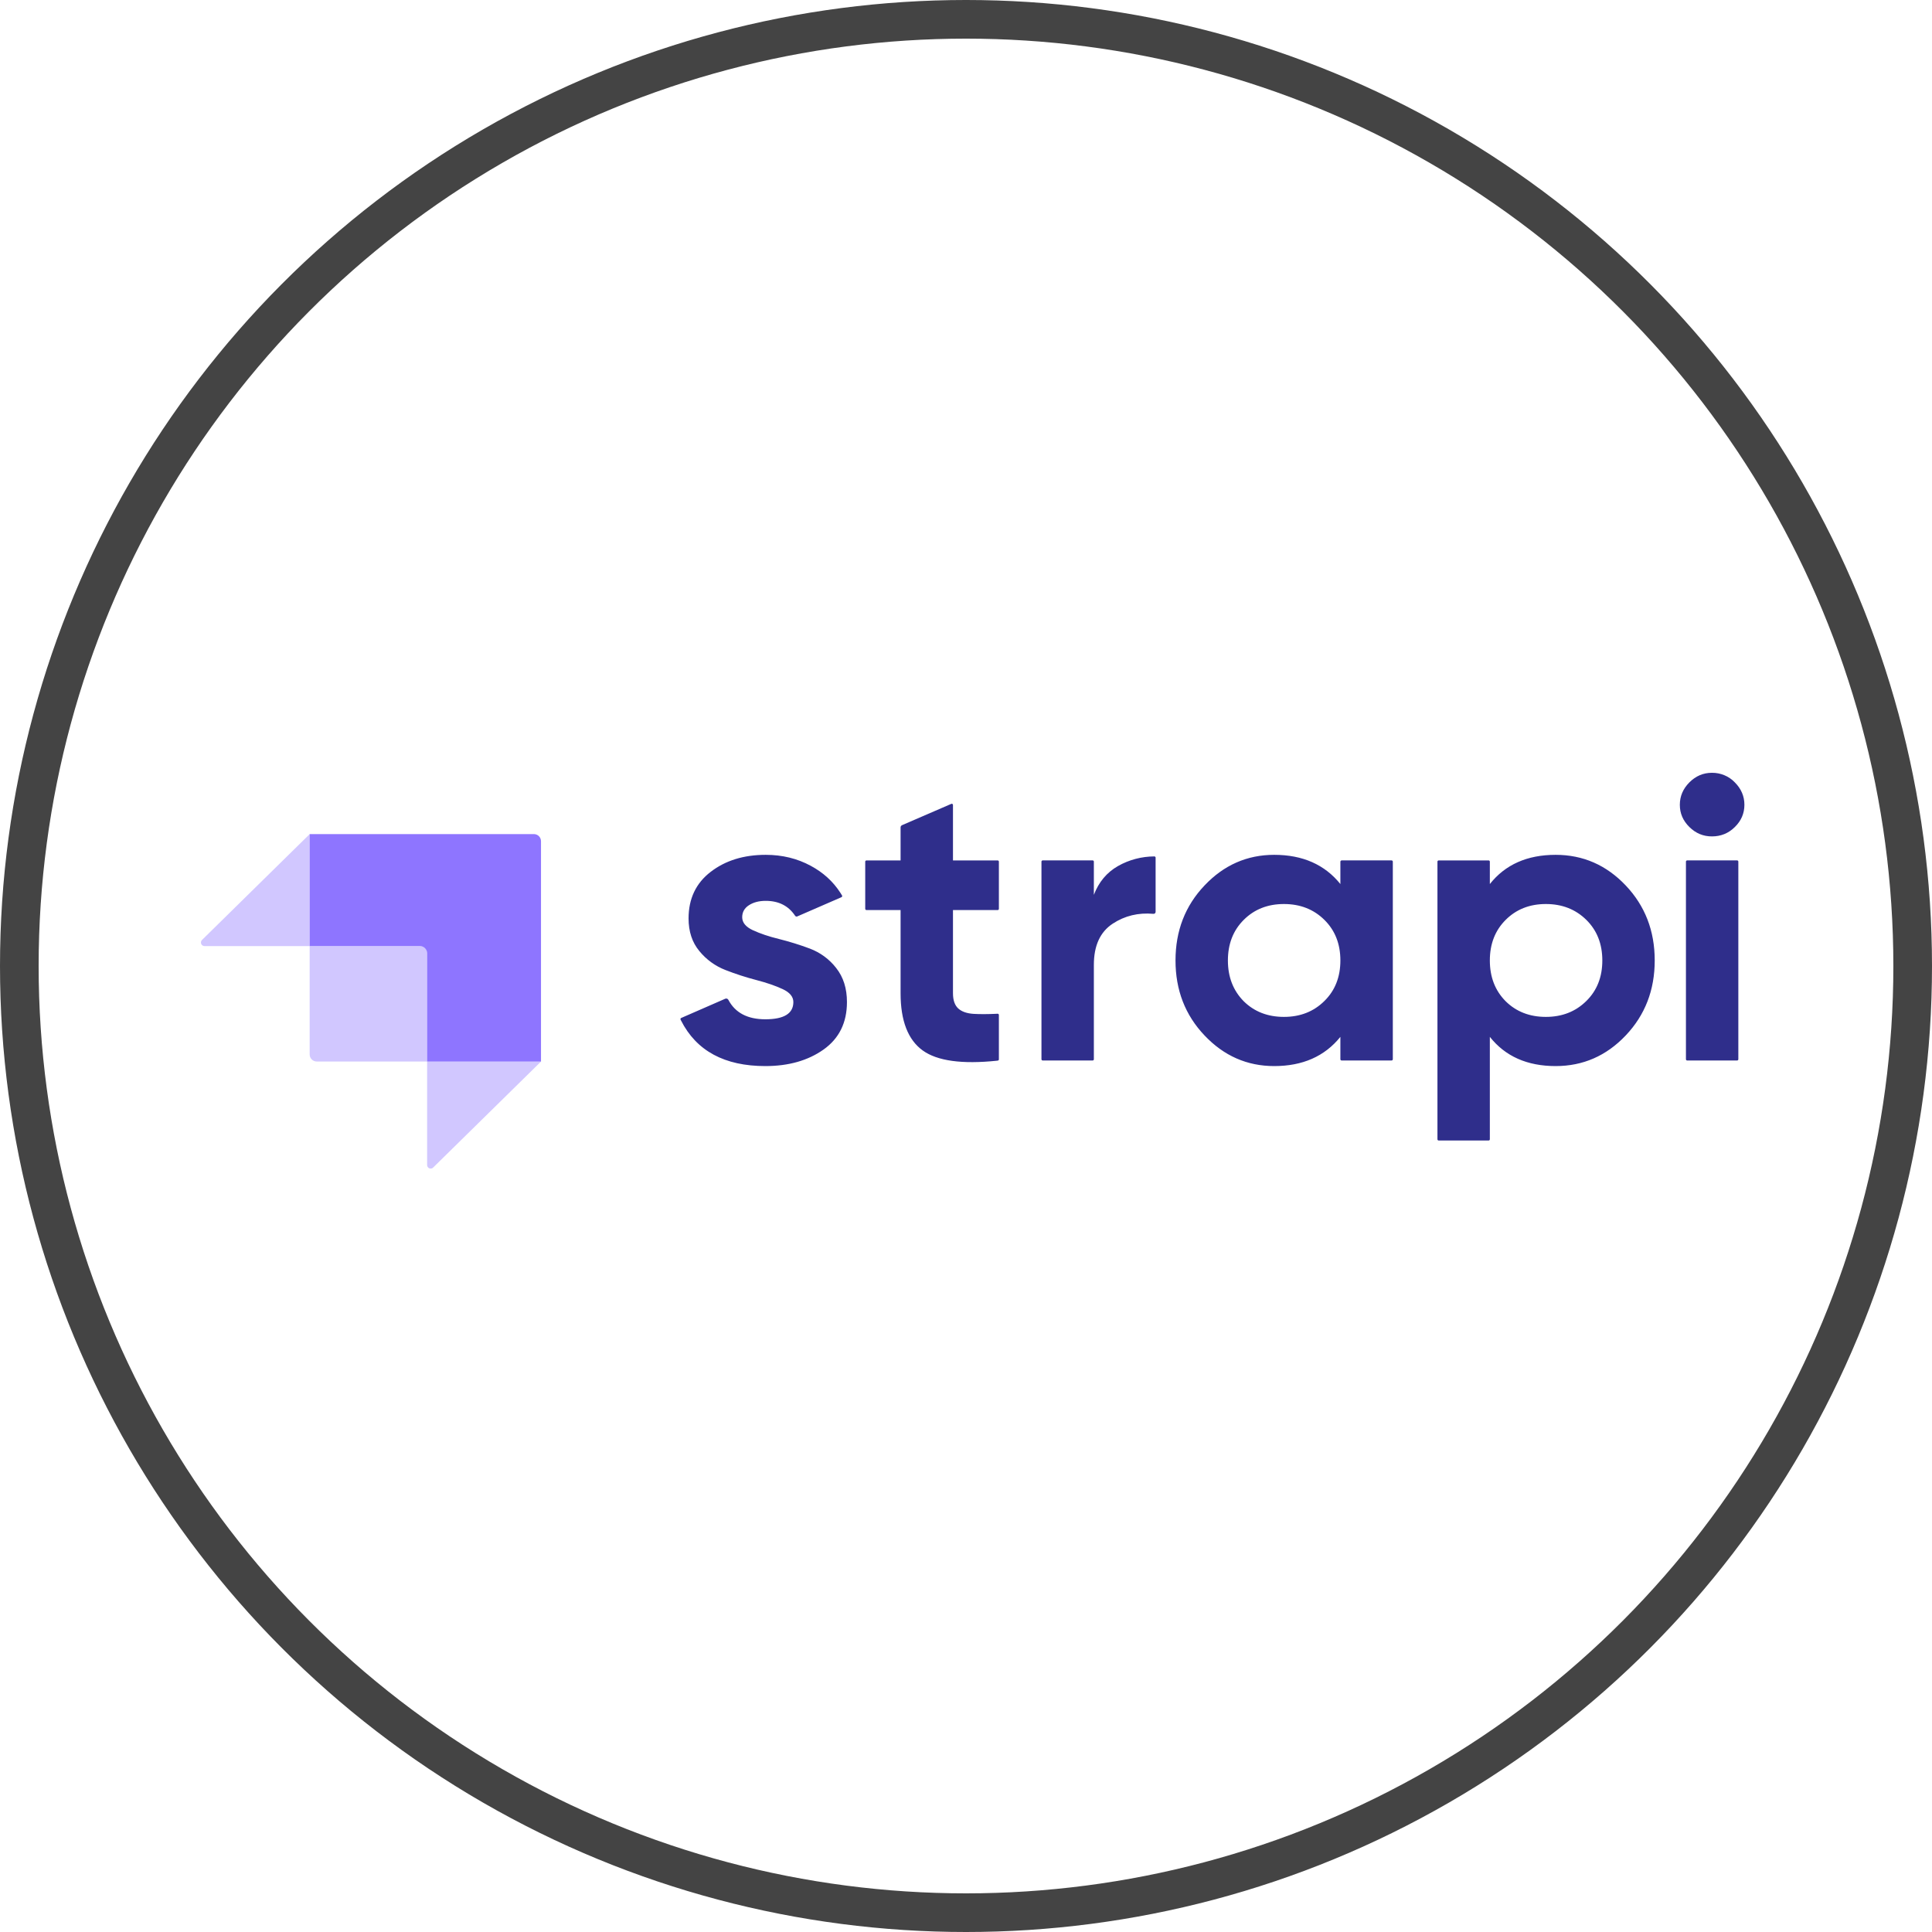 <svg width="50" height="50" viewBox="0 0 50 50" fill="none" xmlns="http://www.w3.org/2000/svg">
<circle cx="25" cy="25" r="24.5" stroke="#444444"/>
<g clip-path="url(#clip0_18_355)">
<path fill-rule="evenodd" clip-rule="evenodd" d="M13.817 21.586H8.014V24.484H10.869C10.918 24.484 10.965 24.503 11 24.538C11.034 24.572 11.054 24.619 11.054 24.668V27.473H14.001V21.77C14.001 21.746 13.996 21.722 13.987 21.699C13.978 21.677 13.964 21.657 13.947 21.64C13.93 21.623 13.91 21.609 13.887 21.6C13.865 21.591 13.841 21.586 13.817 21.586V21.586Z" fill="#8E75FF"/>
<path opacity="0.405" fill-rule="evenodd" clip-rule="evenodd" d="M8.014 21.587V24.485H5.292C5.274 24.485 5.256 24.479 5.241 24.469C5.226 24.459 5.214 24.445 5.207 24.428C5.2 24.411 5.198 24.392 5.202 24.374C5.205 24.356 5.214 24.34 5.227 24.327L8.014 21.587H8.014ZM11.21 30.217C11.198 30.229 11.181 30.238 11.163 30.241C11.146 30.245 11.127 30.243 11.11 30.236C11.094 30.229 11.079 30.217 11.069 30.202C11.059 30.187 11.054 30.169 11.054 30.151V27.473H14.001L11.21 30.216V30.217V30.217Z" fill="#8E75FF"/>
<path opacity="0.405" fill-rule="evenodd" clip-rule="evenodd" d="M8.014 24.484H10.962C11.012 24.484 11.054 24.525 11.054 24.576V27.472H8.199C8.174 27.472 8.151 27.468 8.128 27.458C8.106 27.449 8.085 27.436 8.068 27.419C8.051 27.402 8.038 27.381 8.028 27.359C8.019 27.337 8.014 27.313 8.014 27.289V24.484H8.014V24.484Z" fill="#8E75FF"/>
<path fill-rule="evenodd" clip-rule="evenodd" d="M43.721 21.403C43.886 21.566 44.08 21.646 44.304 21.646C44.536 21.646 44.734 21.566 44.898 21.403C45.063 21.241 45.145 21.05 45.145 20.828C45.145 20.608 45.063 20.414 44.898 20.249C44.822 20.169 44.73 20.105 44.627 20.063C44.525 20.02 44.415 19.999 44.304 20C44.08 20 43.886 20.083 43.721 20.248C43.556 20.414 43.474 20.607 43.474 20.829C43.474 21.05 43.556 21.241 43.721 21.403V21.403ZM25.851 23.521C25.851 23.529 25.848 23.537 25.842 23.543C25.836 23.549 25.828 23.552 25.82 23.552H24.663V25.706C24.663 25.885 24.709 26.016 24.799 26.099C24.89 26.182 25.024 26.228 25.199 26.239C25.359 26.248 25.555 26.248 25.785 26.237L25.818 26.235C25.822 26.235 25.826 26.236 25.83 26.237C25.834 26.239 25.838 26.241 25.841 26.244C25.844 26.247 25.846 26.25 25.848 26.254C25.85 26.258 25.851 26.262 25.851 26.266V27.417C25.851 27.425 25.848 27.432 25.843 27.438C25.838 27.444 25.831 27.447 25.823 27.448L25.802 27.451C24.896 27.546 24.255 27.457 23.88 27.186C23.498 26.91 23.307 26.416 23.307 25.706V23.552H22.423C22.415 23.552 22.407 23.549 22.402 23.543C22.396 23.537 22.392 23.529 22.392 23.521V22.299C22.392 22.282 22.406 22.268 22.423 22.268H23.307V21.413C23.307 21.388 23.322 21.366 23.344 21.356L24.619 20.804C24.624 20.802 24.629 20.801 24.634 20.801C24.64 20.801 24.645 20.803 24.649 20.806C24.653 20.809 24.657 20.812 24.659 20.817C24.662 20.822 24.663 20.827 24.663 20.832V22.268H25.82C25.837 22.268 25.851 22.282 25.851 22.299V23.521H25.851H25.851ZM28.309 23.159C28.436 22.827 28.644 22.578 28.934 22.413C29.221 22.25 29.546 22.165 29.876 22.164C29.884 22.164 29.892 22.168 29.898 22.174C29.904 22.179 29.907 22.187 29.907 22.195V23.6C29.907 23.607 29.905 23.614 29.902 23.62C29.9 23.627 29.895 23.632 29.89 23.637C29.885 23.642 29.879 23.645 29.872 23.647C29.866 23.65 29.858 23.65 29.851 23.65C29.46 23.615 29.109 23.7 28.798 23.904C28.472 24.118 28.309 24.473 28.309 24.971V27.414C28.309 27.418 28.309 27.422 28.307 27.426C28.306 27.43 28.303 27.433 28.3 27.436C28.297 27.439 28.294 27.441 28.29 27.443C28.286 27.445 28.282 27.445 28.278 27.445H26.984C26.976 27.445 26.968 27.442 26.962 27.436C26.956 27.43 26.953 27.422 26.953 27.414V22.298C26.953 22.282 26.967 22.267 26.984 22.267H28.278C28.295 22.267 28.309 22.281 28.309 22.298V23.158L28.309 23.159ZM34.721 22.268C34.717 22.268 34.712 22.268 34.709 22.27C34.705 22.272 34.702 22.274 34.699 22.277C34.696 22.279 34.693 22.283 34.692 22.287C34.69 22.291 34.689 22.294 34.689 22.299V22.879C34.283 22.375 33.712 22.123 32.976 22.123C32.276 22.123 31.674 22.387 31.174 22.915C30.672 23.443 30.422 24.09 30.422 24.857C30.422 25.623 30.672 26.27 31.174 26.798C31.674 27.326 32.276 27.59 32.976 27.59C33.712 27.59 34.283 27.338 34.689 26.834V27.414C34.689 27.431 34.703 27.445 34.721 27.445H36.014C36.023 27.445 36.031 27.442 36.036 27.436C36.042 27.43 36.046 27.423 36.046 27.414V22.298C36.046 22.294 36.045 22.29 36.043 22.286C36.042 22.283 36.039 22.279 36.036 22.276C36.033 22.273 36.03 22.271 36.026 22.27C36.023 22.268 36.019 22.267 36.014 22.267H34.721V22.268H34.721ZM32.188 25.913C32.461 26.182 32.808 26.317 33.229 26.317C33.649 26.317 33.998 26.18 34.274 25.907C34.551 25.635 34.689 25.285 34.689 24.857C34.689 24.428 34.551 24.078 34.274 23.805C33.998 23.533 33.649 23.396 33.228 23.396C32.808 23.396 32.461 23.533 32.188 23.806C31.915 24.078 31.778 24.428 31.778 24.857C31.778 25.285 31.915 25.637 32.188 25.913L32.188 25.913ZM42.073 22.915C41.572 22.387 40.967 22.123 40.26 22.123C39.524 22.123 38.956 22.375 38.557 22.879V22.299C38.557 22.29 38.553 22.283 38.548 22.277C38.542 22.271 38.534 22.268 38.526 22.268H37.232C37.224 22.268 37.216 22.271 37.21 22.277C37.204 22.283 37.201 22.29 37.201 22.299V29.485C37.201 29.502 37.215 29.516 37.232 29.516H38.526C38.534 29.516 38.542 29.513 38.548 29.507C38.553 29.501 38.557 29.493 38.557 29.485V26.834C38.956 27.338 39.524 27.59 40.26 27.59C40.967 27.59 41.572 27.326 42.073 26.798C42.574 26.27 42.824 25.623 42.824 24.857C42.824 24.09 42.574 23.443 42.073 22.915V22.915ZM38.967 25.913C39.24 26.182 39.587 26.317 40.007 26.317C40.428 26.317 40.776 26.18 41.053 25.907C41.33 25.635 41.468 25.285 41.468 24.857C41.468 24.428 41.33 24.078 41.053 23.805C40.776 23.533 40.428 23.396 40.007 23.396C39.587 23.396 39.24 23.533 38.967 23.806C38.694 24.078 38.557 24.428 38.557 24.857C38.557 25.285 38.693 25.637 38.967 25.913V25.913ZM43.663 27.445C43.655 27.445 43.647 27.442 43.641 27.436C43.635 27.43 43.632 27.422 43.632 27.414V22.298C43.632 22.282 43.646 22.267 43.663 22.267H44.957C44.974 22.267 44.988 22.281 44.988 22.298V27.415C44.988 27.423 44.984 27.431 44.979 27.436C44.973 27.442 44.965 27.445 44.957 27.445H43.663V27.445V27.445ZM19.486 24.075C19.3 23.988 19.208 23.876 19.208 23.738C19.208 23.607 19.265 23.503 19.381 23.428C19.497 23.352 19.642 23.314 19.817 23.314C20.153 23.314 20.407 23.443 20.578 23.701C20.584 23.709 20.593 23.716 20.603 23.719C20.613 23.722 20.624 23.721 20.633 23.717L21.778 23.219C21.782 23.217 21.785 23.214 21.788 23.211C21.791 23.208 21.793 23.204 21.794 23.2C21.796 23.196 21.796 23.192 21.796 23.187C21.795 23.183 21.794 23.179 21.792 23.175C21.779 23.153 21.765 23.131 21.752 23.11C21.556 22.806 21.302 22.58 20.984 22.408C20.634 22.218 20.245 22.123 19.817 22.123C19.249 22.123 18.775 22.269 18.393 22.563C18.011 22.856 17.82 23.259 17.82 23.769C17.82 24.108 17.913 24.389 18.099 24.613C18.278 24.833 18.512 25.003 18.777 25.105C19.038 25.207 19.304 25.293 19.576 25.364C19.842 25.433 20.068 25.511 20.253 25.597C20.439 25.683 20.532 25.795 20.532 25.933C20.532 26.23 20.29 26.379 19.807 26.379C19.346 26.379 19.027 26.211 18.85 25.876C18.843 25.862 18.831 25.851 18.816 25.846C18.801 25.84 18.784 25.841 18.77 25.847L17.629 26.345C17.625 26.347 17.622 26.349 17.619 26.352C17.616 26.355 17.614 26.359 17.612 26.363C17.611 26.366 17.61 26.371 17.61 26.375C17.61 26.379 17.612 26.383 17.613 26.387L17.626 26.413C18.025 27.198 18.752 27.59 19.807 27.59C20.409 27.59 20.912 27.447 21.315 27.161C21.718 26.874 21.919 26.465 21.919 25.933C21.919 25.581 21.827 25.288 21.641 25.053C21.466 24.826 21.231 24.653 20.963 24.551C20.702 24.453 20.435 24.37 20.164 24.302C19.898 24.237 19.672 24.161 19.486 24.074V24.075V24.075Z" fill="#2F2E8B"/>
</g>
<defs>
<clipPath id="clip0_18_355">
<rect width="40" height="10.351" fill="white" transform="translate(5.2 20)"/>
</clipPath>
</defs>
</svg>
